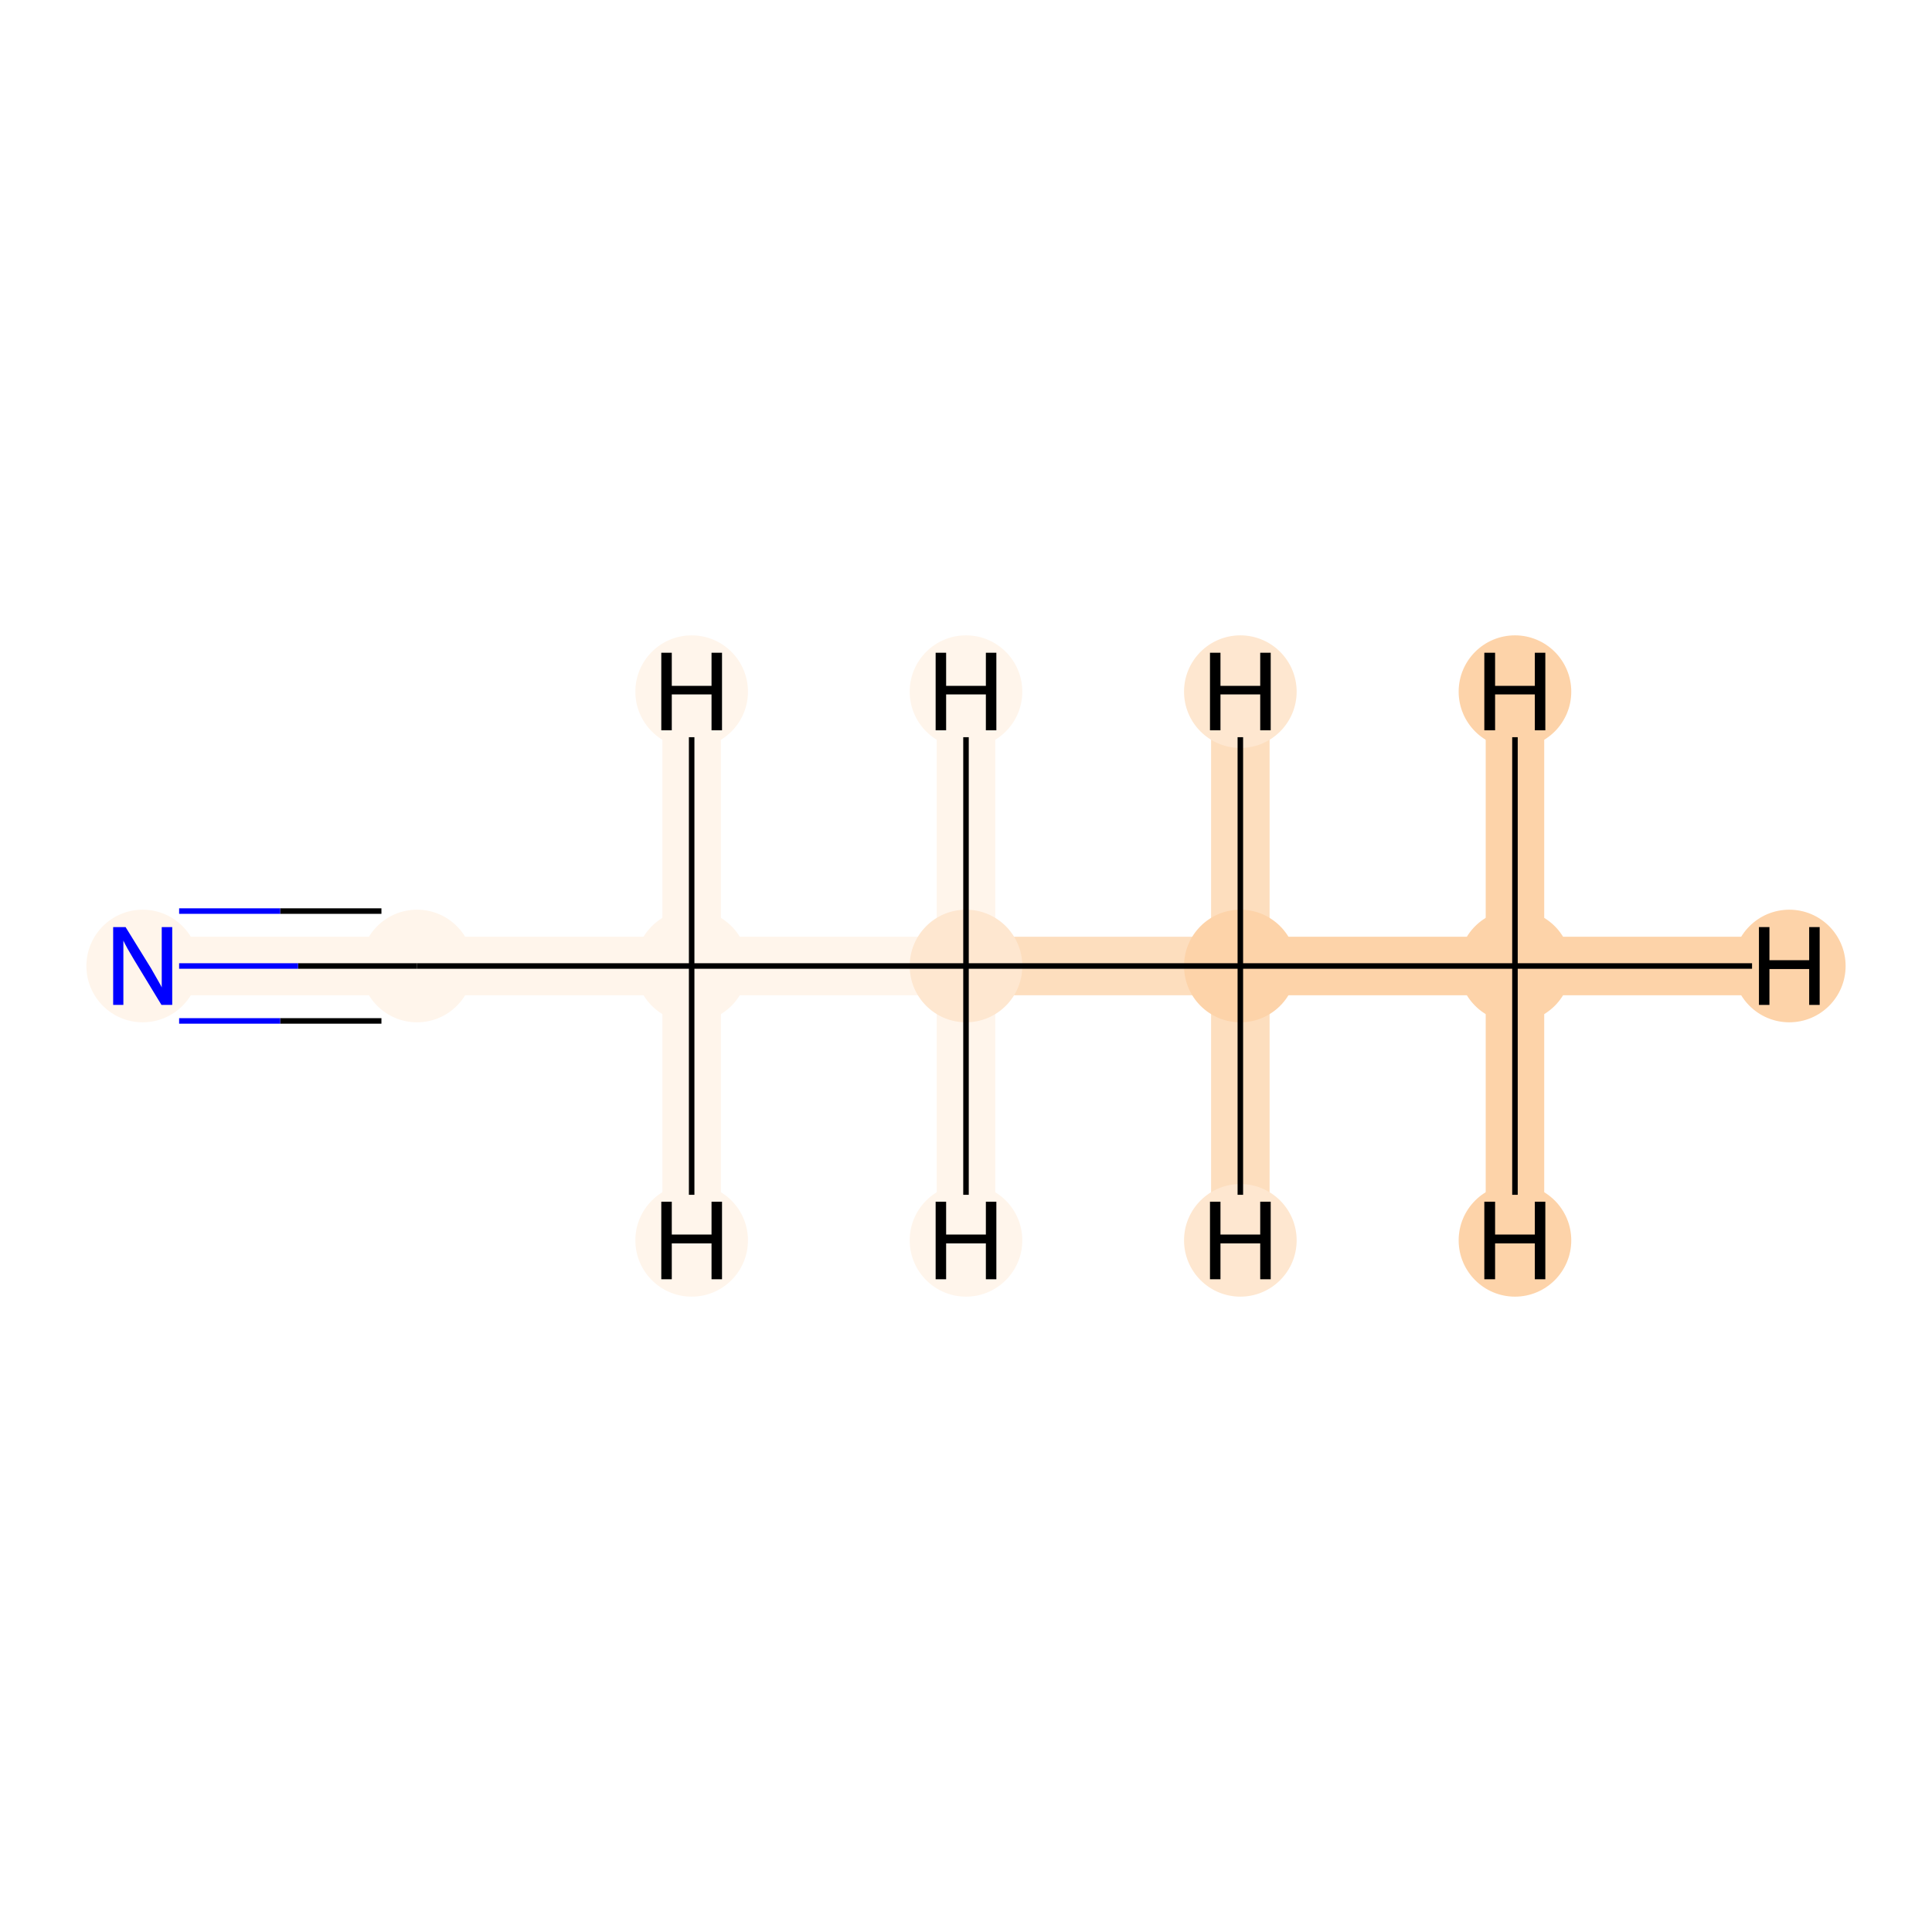 <?xml version='1.0' encoding='iso-8859-1'?>
<svg version='1.1' baseProfile='full'
              xmlns='http://www.w3.org/2000/svg'
                      xmlns:rdkit='http://www.rdkit.org/xml'
                      xmlns:xlink='http://www.w3.org/1999/xlink'
                  xml:space='preserve'
width='700px' height='700px' viewBox='0 0 700 700'>
<!-- END OF HEADER -->
<rect style='opacity:1.0;fill:#FFFFFF;stroke:none' width='700.0' height='700.0' x='0.0' y='0.0'> </rect>
<path d='M 548.9,350.0 L 449.4,350.0' style='fill:none;fill-rule:evenodd;stroke:#FDD3A9;stroke-width:21.2px;stroke-linecap:butt;stroke-linejoin:miter;stroke-opacity:1' />
<path d='M 548.9,350.0 L 648.3,350.0' style='fill:none;fill-rule:evenodd;stroke:#FDD3A9;stroke-width:21.2px;stroke-linecap:butt;stroke-linejoin:miter;stroke-opacity:1' />
<path d='M 548.9,350.0 L 548.9,250.6' style='fill:none;fill-rule:evenodd;stroke:#FDD3A9;stroke-width:21.2px;stroke-linecap:butt;stroke-linejoin:miter;stroke-opacity:1' />
<path d='M 548.9,350.0 L 548.9,449.4' style='fill:none;fill-rule:evenodd;stroke:#FDD3A9;stroke-width:21.2px;stroke-linecap:butt;stroke-linejoin:miter;stroke-opacity:1' />
<path d='M 449.4,350.0 L 350.0,350.0' style='fill:none;fill-rule:evenodd;stroke:#FDDEBE;stroke-width:21.2px;stroke-linecap:butt;stroke-linejoin:miter;stroke-opacity:1' />
<path d='M 449.4,350.0 L 449.4,250.6' style='fill:none;fill-rule:evenodd;stroke:#FDDEBE;stroke-width:21.2px;stroke-linecap:butt;stroke-linejoin:miter;stroke-opacity:1' />
<path d='M 449.4,350.0 L 449.4,449.4' style='fill:none;fill-rule:evenodd;stroke:#FDDEBE;stroke-width:21.2px;stroke-linecap:butt;stroke-linejoin:miter;stroke-opacity:1' />
<path d='M 350.0,350.0 L 250.6,350.0' style='fill:none;fill-rule:evenodd;stroke:#FFF5EB;stroke-width:21.2px;stroke-linecap:butt;stroke-linejoin:miter;stroke-opacity:1' />
<path d='M 350.0,350.0 L 350.0,449.4' style='fill:none;fill-rule:evenodd;stroke:#FFF5EB;stroke-width:21.2px;stroke-linecap:butt;stroke-linejoin:miter;stroke-opacity:1' />
<path d='M 350.0,350.0 L 350.0,250.6' style='fill:none;fill-rule:evenodd;stroke:#FFF5EB;stroke-width:21.2px;stroke-linecap:butt;stroke-linejoin:miter;stroke-opacity:1' />
<path d='M 250.6,350.0 L 151.1,350.0' style='fill:none;fill-rule:evenodd;stroke:#FFF5EB;stroke-width:21.2px;stroke-linecap:butt;stroke-linejoin:miter;stroke-opacity:1' />
<path d='M 250.6,350.0 L 250.6,449.4' style='fill:none;fill-rule:evenodd;stroke:#FFF5EB;stroke-width:21.2px;stroke-linecap:butt;stroke-linejoin:miter;stroke-opacity:1' />
<path d='M 250.6,350.0 L 250.6,250.6' style='fill:none;fill-rule:evenodd;stroke:#FFF5EB;stroke-width:21.2px;stroke-linecap:butt;stroke-linejoin:miter;stroke-opacity:1' />
<path d='M 151.1,350.0 L 51.7,350.0' style='fill:none;fill-rule:evenodd;stroke:#FFF5EB;stroke-width:21.2px;stroke-linecap:butt;stroke-linejoin:miter;stroke-opacity:1' />
<ellipse cx='548.9' cy='350.0' rx='19.9' ry='19.9'  style='fill:#FDD3A9;fill-rule:evenodd;stroke:#FDD3A9;stroke-width:1.0px;stroke-linecap:butt;stroke-linejoin:miter;stroke-opacity:1' />
<ellipse cx='449.4' cy='350.0' rx='19.9' ry='19.9'  style='fill:#FDD3A9;fill-rule:evenodd;stroke:#FDD3A9;stroke-width:1.0px;stroke-linecap:butt;stroke-linejoin:miter;stroke-opacity:1' />
<ellipse cx='350.0' cy='350.0' rx='19.9' ry='19.9'  style='fill:#FEE7D0;fill-rule:evenodd;stroke:#FEE7D0;stroke-width:1.0px;stroke-linecap:butt;stroke-linejoin:miter;stroke-opacity:1' />
<ellipse cx='250.6' cy='350.0' rx='19.9' ry='19.9'  style='fill:#FFF5EB;fill-rule:evenodd;stroke:#FFF5EB;stroke-width:1.0px;stroke-linecap:butt;stroke-linejoin:miter;stroke-opacity:1' />
<ellipse cx='151.1' cy='350.0' rx='19.9' ry='19.9'  style='fill:#FFF5EB;fill-rule:evenodd;stroke:#FFF5EB;stroke-width:1.0px;stroke-linecap:butt;stroke-linejoin:miter;stroke-opacity:1' />
<ellipse cx='51.7' cy='350.0' rx='19.9' ry='19.9'  style='fill:#FFF5EB;fill-rule:evenodd;stroke:#FFF5EB;stroke-width:1.0px;stroke-linecap:butt;stroke-linejoin:miter;stroke-opacity:1' />
<ellipse cx='648.3' cy='350.0' rx='19.9' ry='19.9'  style='fill:#FDD3A9;fill-rule:evenodd;stroke:#FDD3A9;stroke-width:1.0px;stroke-linecap:butt;stroke-linejoin:miter;stroke-opacity:1' />
<ellipse cx='548.9' cy='250.6' rx='19.9' ry='19.9'  style='fill:#FDD3A9;fill-rule:evenodd;stroke:#FDD3A9;stroke-width:1.0px;stroke-linecap:butt;stroke-linejoin:miter;stroke-opacity:1' />
<ellipse cx='548.9' cy='449.4' rx='19.9' ry='19.9'  style='fill:#FDD3A9;fill-rule:evenodd;stroke:#FDD3A9;stroke-width:1.0px;stroke-linecap:butt;stroke-linejoin:miter;stroke-opacity:1' />
<ellipse cx='449.4' cy='250.6' rx='19.9' ry='19.9'  style='fill:#FEE7D0;fill-rule:evenodd;stroke:#FEE7D0;stroke-width:1.0px;stroke-linecap:butt;stroke-linejoin:miter;stroke-opacity:1' />
<ellipse cx='449.4' cy='449.4' rx='19.9' ry='19.9'  style='fill:#FEE7D0;fill-rule:evenodd;stroke:#FEE7D0;stroke-width:1.0px;stroke-linecap:butt;stroke-linejoin:miter;stroke-opacity:1' />
<ellipse cx='350.0' cy='449.4' rx='19.9' ry='19.9'  style='fill:#FFF5EB;fill-rule:evenodd;stroke:#FFF5EB;stroke-width:1.0px;stroke-linecap:butt;stroke-linejoin:miter;stroke-opacity:1' />
<ellipse cx='350.0' cy='250.6' rx='19.9' ry='19.9'  style='fill:#FFF5EB;fill-rule:evenodd;stroke:#FFF5EB;stroke-width:1.0px;stroke-linecap:butt;stroke-linejoin:miter;stroke-opacity:1' />
<ellipse cx='250.6' cy='449.4' rx='19.9' ry='19.9'  style='fill:#FFF5EB;fill-rule:evenodd;stroke:#FFF5EB;stroke-width:1.0px;stroke-linecap:butt;stroke-linejoin:miter;stroke-opacity:1' />
<ellipse cx='250.6' cy='250.6' rx='19.9' ry='19.9'  style='fill:#FFF5EB;fill-rule:evenodd;stroke:#FFF5EB;stroke-width:1.0px;stroke-linecap:butt;stroke-linejoin:miter;stroke-opacity:1' />
<path class='bond-0 atom-0 atom-1' d='M 548.9,350.0 L 449.4,350.0' style='fill:none;fill-rule:evenodd;stroke:#000000;stroke-width:2.0px;stroke-linecap:butt;stroke-linejoin:miter;stroke-opacity:1' />
<path class='bond-5 atom-0 atom-6' d='M 548.9,350.0 L 634.8,350.0' style='fill:none;fill-rule:evenodd;stroke:#000000;stroke-width:2.0px;stroke-linecap:butt;stroke-linejoin:miter;stroke-opacity:1' />
<path class='bond-6 atom-0 atom-7' d='M 548.9,350.0 L 548.9,267.1' style='fill:none;fill-rule:evenodd;stroke:#000000;stroke-width:2.0px;stroke-linecap:butt;stroke-linejoin:miter;stroke-opacity:1' />
<path class='bond-7 atom-0 atom-8' d='M 548.9,350.0 L 548.9,432.9' style='fill:none;fill-rule:evenodd;stroke:#000000;stroke-width:2.0px;stroke-linecap:butt;stroke-linejoin:miter;stroke-opacity:1' />
<path class='bond-1 atom-1 atom-2' d='M 449.4,350.0 L 350.0,350.0' style='fill:none;fill-rule:evenodd;stroke:#000000;stroke-width:2.0px;stroke-linecap:butt;stroke-linejoin:miter;stroke-opacity:1' />
<path class='bond-8 atom-1 atom-9' d='M 449.4,350.0 L 449.4,267.1' style='fill:none;fill-rule:evenodd;stroke:#000000;stroke-width:2.0px;stroke-linecap:butt;stroke-linejoin:miter;stroke-opacity:1' />
<path class='bond-9 atom-1 atom-10' d='M 449.4,350.0 L 449.4,432.9' style='fill:none;fill-rule:evenodd;stroke:#000000;stroke-width:2.0px;stroke-linecap:butt;stroke-linejoin:miter;stroke-opacity:1' />
<path class='bond-2 atom-2 atom-3' d='M 350.0,350.0 L 250.6,350.0' style='fill:none;fill-rule:evenodd;stroke:#000000;stroke-width:2.0px;stroke-linecap:butt;stroke-linejoin:miter;stroke-opacity:1' />
<path class='bond-10 atom-2 atom-11' d='M 350.0,350.0 L 350.0,432.9' style='fill:none;fill-rule:evenodd;stroke:#000000;stroke-width:2.0px;stroke-linecap:butt;stroke-linejoin:miter;stroke-opacity:1' />
<path class='bond-11 atom-2 atom-12' d='M 350.0,350.0 L 350.0,267.1' style='fill:none;fill-rule:evenodd;stroke:#000000;stroke-width:2.0px;stroke-linecap:butt;stroke-linejoin:miter;stroke-opacity:1' />
<path class='bond-3 atom-3 atom-4' d='M 250.6,350.0 L 151.1,350.0' style='fill:none;fill-rule:evenodd;stroke:#000000;stroke-width:2.0px;stroke-linecap:butt;stroke-linejoin:miter;stroke-opacity:1' />
<path class='bond-12 atom-3 atom-13' d='M 250.6,350.0 L 250.6,432.9' style='fill:none;fill-rule:evenodd;stroke:#000000;stroke-width:2.0px;stroke-linecap:butt;stroke-linejoin:miter;stroke-opacity:1' />
<path class='bond-13 atom-3 atom-14' d='M 250.6,350.0 L 250.6,267.1' style='fill:none;fill-rule:evenodd;stroke:#000000;stroke-width:2.0px;stroke-linecap:butt;stroke-linejoin:miter;stroke-opacity:1' />
<path class='bond-4 atom-4 atom-5' d='M 151.1,350.0 L 108.0,350.0' style='fill:none;fill-rule:evenodd;stroke:#000000;stroke-width:2.0px;stroke-linecap:butt;stroke-linejoin:miter;stroke-opacity:1' />
<path class='bond-4 atom-4 atom-5' d='M 108.0,350.0 L 64.9,350.0' style='fill:none;fill-rule:evenodd;stroke:#0000FF;stroke-width:2.0px;stroke-linecap:butt;stroke-linejoin:miter;stroke-opacity:1' />
<path class='bond-4 atom-4 atom-5' d='M 138.2,330.1 L 101.5,330.1' style='fill:none;fill-rule:evenodd;stroke:#000000;stroke-width:2.0px;stroke-linecap:butt;stroke-linejoin:miter;stroke-opacity:1' />
<path class='bond-4 atom-4 atom-5' d='M 101.5,330.1 L 64.9,330.1' style='fill:none;fill-rule:evenodd;stroke:#0000FF;stroke-width:2.0px;stroke-linecap:butt;stroke-linejoin:miter;stroke-opacity:1' />
<path class='bond-4 atom-4 atom-5' d='M 138.2,369.9 L 101.5,369.9' style='fill:none;fill-rule:evenodd;stroke:#000000;stroke-width:2.0px;stroke-linecap:butt;stroke-linejoin:miter;stroke-opacity:1' />
<path class='bond-4 atom-4 atom-5' d='M 101.5,369.9 L 64.9,369.9' style='fill:none;fill-rule:evenodd;stroke:#0000FF;stroke-width:2.0px;stroke-linecap:butt;stroke-linejoin:miter;stroke-opacity:1' />
<path  class='atom-5' d='M 45.5 335.9
L 54.7 350.8
Q 55.6 352.3, 57.1 355.0
Q 58.6 357.6, 58.6 357.8
L 58.6 335.9
L 62.4 335.9
L 62.4 364.1
L 58.5 364.1
L 48.6 347.8
Q 47.5 345.9, 46.2 343.7
Q 45.0 341.5, 44.7 340.8
L 44.7 364.1
L 41.0 364.1
L 41.0 335.9
L 45.5 335.9
' fill='#0000FF'/>
<path  class='atom-6' d='M 637.3 335.9
L 641.1 335.9
L 641.1 347.9
L 655.5 347.9
L 655.5 335.9
L 659.3 335.9
L 659.3 364.1
L 655.5 364.1
L 655.5 351.1
L 641.1 351.1
L 641.1 364.1
L 637.3 364.1
L 637.3 335.9
' fill='#000000'/>
<path  class='atom-7' d='M 537.8 236.5
L 541.7 236.5
L 541.7 248.5
L 556.1 248.5
L 556.1 236.5
L 559.9 236.5
L 559.9 264.6
L 556.1 264.6
L 556.1 251.6
L 541.7 251.6
L 541.7 264.6
L 537.8 264.6
L 537.8 236.5
' fill='#000000'/>
<path  class='atom-8' d='M 537.8 435.4
L 541.7 435.4
L 541.7 447.3
L 556.1 447.3
L 556.1 435.4
L 559.9 435.4
L 559.9 463.5
L 556.1 463.5
L 556.1 450.5
L 541.7 450.5
L 541.7 463.5
L 537.8 463.5
L 537.8 435.4
' fill='#000000'/>
<path  class='atom-9' d='M 438.4 236.5
L 442.2 236.5
L 442.2 248.5
L 456.6 248.5
L 456.6 236.5
L 460.4 236.5
L 460.4 264.6
L 456.6 264.6
L 456.6 251.6
L 442.2 251.6
L 442.2 264.6
L 438.4 264.6
L 438.4 236.5
' fill='#000000'/>
<path  class='atom-10' d='M 438.4 435.4
L 442.2 435.4
L 442.2 447.3
L 456.6 447.3
L 456.6 435.4
L 460.4 435.4
L 460.4 463.5
L 456.6 463.5
L 456.6 450.5
L 442.2 450.5
L 442.2 463.5
L 438.4 463.5
L 438.4 435.4
' fill='#000000'/>
<path  class='atom-11' d='M 339.0 435.4
L 342.8 435.4
L 342.8 447.3
L 357.2 447.3
L 357.2 435.4
L 361.0 435.4
L 361.0 463.5
L 357.2 463.5
L 357.2 450.5
L 342.8 450.5
L 342.8 463.5
L 339.0 463.5
L 339.0 435.4
' fill='#000000'/>
<path  class='atom-12' d='M 339.0 236.5
L 342.8 236.5
L 342.8 248.5
L 357.2 248.5
L 357.2 236.5
L 361.0 236.5
L 361.0 264.6
L 357.2 264.6
L 357.2 251.6
L 342.8 251.6
L 342.8 264.6
L 339.0 264.6
L 339.0 236.5
' fill='#000000'/>
<path  class='atom-13' d='M 239.6 435.4
L 243.4 435.4
L 243.4 447.3
L 257.8 447.3
L 257.8 435.4
L 261.6 435.4
L 261.6 463.5
L 257.8 463.5
L 257.8 450.5
L 243.4 450.5
L 243.4 463.5
L 239.6 463.5
L 239.6 435.4
' fill='#000000'/>
<path  class='atom-14' d='M 239.6 236.5
L 243.4 236.5
L 243.4 248.5
L 257.8 248.5
L 257.8 236.5
L 261.6 236.5
L 261.6 264.6
L 257.8 264.6
L 257.8 251.6
L 243.4 251.6
L 243.4 264.6
L 239.6 264.6
L 239.6 236.5
' fill='#000000'/>
</svg>
